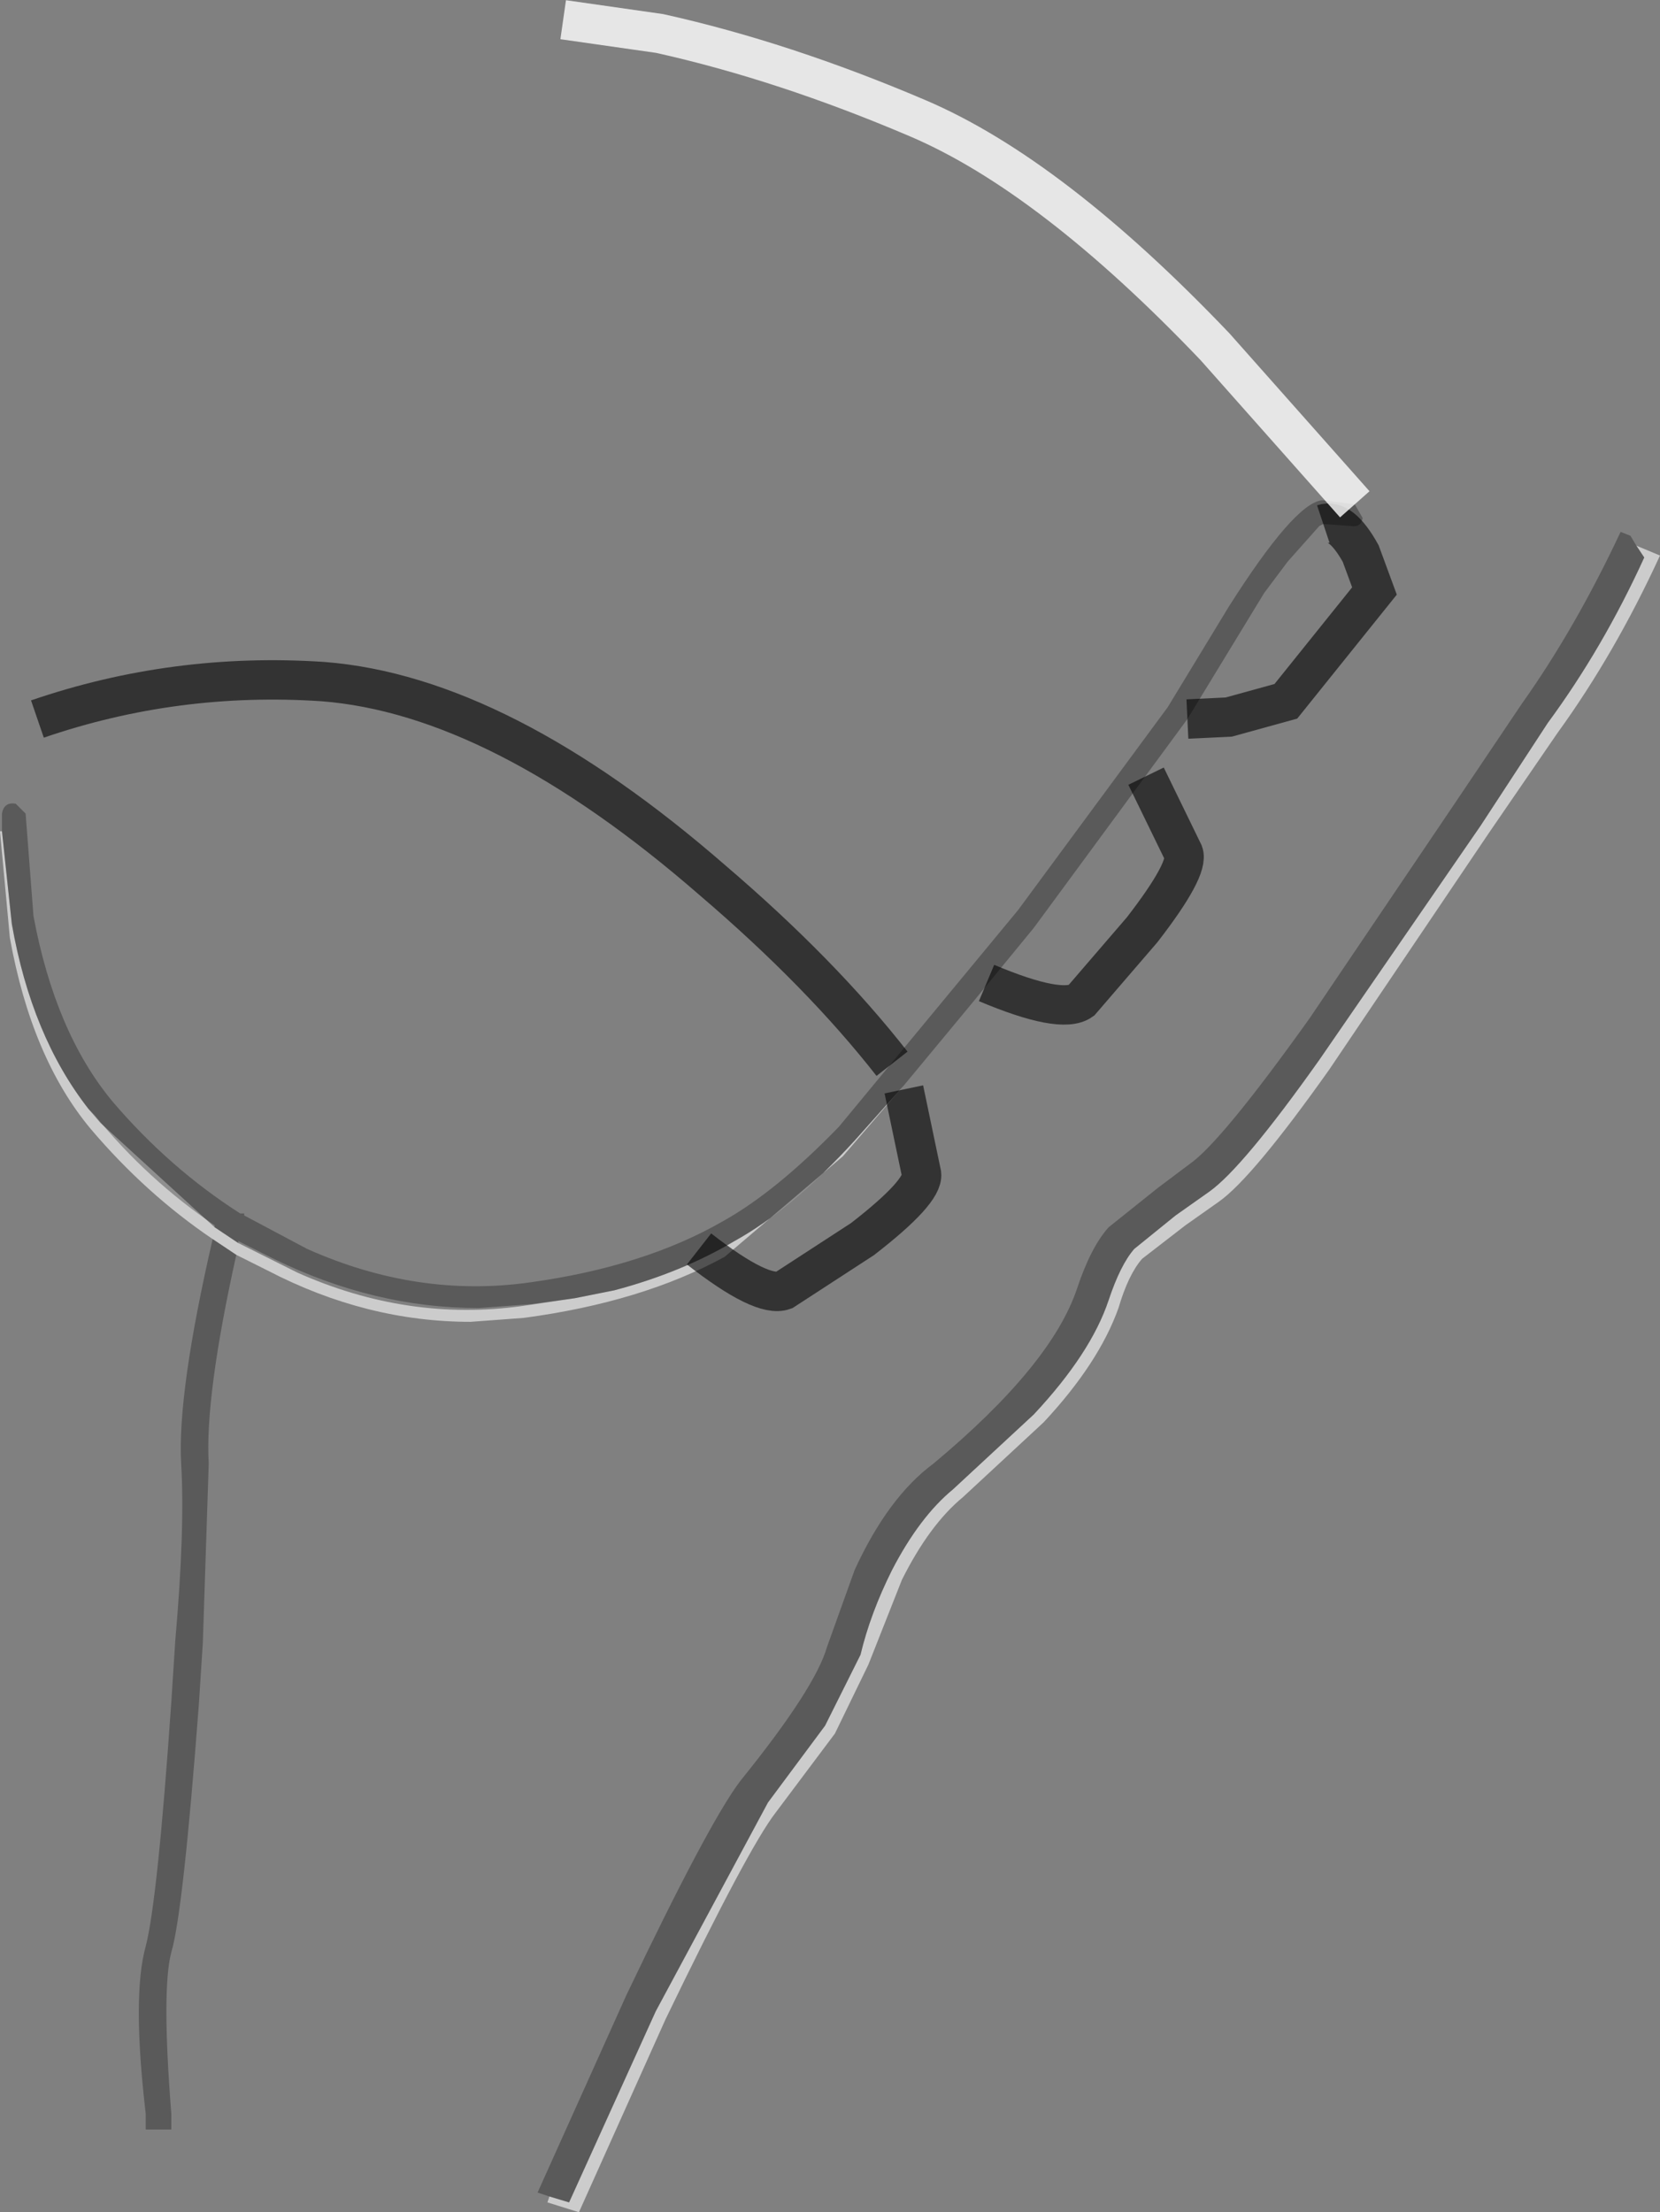<?xml version="1.0" encoding="UTF-8" standalone="no"?>
<svg xmlns:xlink="http://www.w3.org/1999/xlink" height="56.15px" width="42.15px" xmlns="http://www.w3.org/2000/svg">
  <rect width="100%" height="100%" fill="#808080" stroke="none"/>
  <g transform="matrix(1.0, 0.0, 0.0, 1.0, 19.65, 27.55)">
    <path d="M3.3 0.0 L1.75 1.8 -1.25 4.35 Q-3.35 5.5 -6.35 5.9 L-7.7 6.0 Q-10.35 6.0 -12.85 4.7 L-13.65 4.3 -14.25 3.9 Q-15.95 2.75 -17.35 1.1 -18.85 -0.7 -19.4 -3.75 L-19.65 -6.45 -19.6 -6.45 -19.35 -4.1 Q-18.85 -1.25 -17.4 0.6 L-17.1 0.95 -14.2 3.6 -13.6 4.0 -12.1 4.75 Q-9.3 6.0 -6.4 5.6 L-5.05 5.4 -4.05 5.2 Q-2.35 4.75 -1.0 3.95 0.45 3.15 2.05 1.4 L3.3 0.0 M21.9 -13.7 L22.5 -13.45 Q21.35 -10.95 19.9 -8.95 L18.15 -6.4 14.1 -0.4 Q12.15 2.35 11.3 2.95 L10.45 3.55 9.35 4.4 Q9.0 4.8 8.75 5.65 8.25 7.05 6.85 8.55 L4.8 10.45 Q3.95 11.15 3.25 12.55 L2.4 14.7 1.55 16.45 0.05 18.45 Q-0.65 19.35 -2.75 23.7 L-4.95 28.6 -5.75 28.35 -5.7 28.2 -5.2 28.35 -3.0 23.5 -0.15 18.2 1.3 16.25 2.2 14.45 Q2.45 13.4 3.0 12.3 3.7 10.95 4.55 10.25 L6.6 8.35 Q8.05 6.8 8.5 5.45 8.8 4.55 9.15 4.15 L10.2 3.3 11.05 2.7 Q11.9 2.1 13.85 -0.65 L17.95 -6.6 19.65 -9.2 Q21.05 -11.1 22.1 -13.4 L21.9 -13.7" fill="#ffffff" fill-opacity="0.6" fill-rule="evenodd" stroke="none"/>
    <path d="M-19.6 -6.45 L-19.6 -6.9 Q-19.55 -7.2 -19.25 -7.15 L-19.0 -6.9 -18.8 -4.3 Q-18.25 -1.35 -16.8 0.4 -15.35 2.1 -13.55 3.25 L-13.45 3.25 -13.45 3.3 -11.85 4.15 Q-9.05 5.4 -6.2 5.0 -3.3 4.6 -1.3 3.45 0.05 2.7 1.65 1.05 L6.2 -4.45 10.0 -9.6 11.55 -12.15 Q13.2 -14.75 13.9 -14.85 L13.95 -14.85 14.75 -14.75 14.95 -14.4 Q14.9 -14.15 14.65 -14.2 L13.95 -14.25 13.85 -14.2 13.05 -13.3 12.45 -12.5 10.5 -9.3 6.6 -4.0 5.0 -2.05 3.3 0.0 2.05 1.4 Q0.45 3.15 -1.0 3.95 -2.35 4.75 -4.05 5.2 L-5.05 5.4 -6.15 5.55 -7.5 5.65 Q-10.15 5.65 -12.7 4.4 L-13.6 3.95 -13.6 4.0 -14.2 3.6 -14.2 3.55 Q-15.9 2.4 -17.25 0.75 L-17.4 0.6 Q-18.85 -1.25 -19.35 -4.1 L-19.6 -6.45 M-13.65 4.3 Q-14.45 7.9 -14.35 9.6 L-14.5 14.15 -14.6 15.7 Q-15.0 21.0 -15.3 22.0 -15.55 22.95 -15.3 26.1 L-15.3 26.5 -15.95 26.5 -15.95 26.1 Q-16.3 23.1 -15.95 21.85 -15.65 20.7 -15.3 15.65 L-15.2 14.1 Q-14.95 11.25 -15.05 9.6 -15.15 7.8 -14.25 3.9 L-13.65 4.3 M-5.7 28.2 L-6.0 28.1 -3.75 23.1 Q-1.65 18.7 -0.85 17.65 1.05 15.3 1.35 14.25 L2.05 12.3 Q2.9 10.45 4.05 9.6 7.05 7.1 7.7 5.15 8.05 4.1 8.5 3.6 L9.75 2.6 10.55 2.0 Q11.35 1.45 13.6 -1.7 L17.25 -7.1 19.0 -9.7 Q20.35 -11.6 21.5 -14.05 L21.75 -13.95 21.9 -13.7 22.1 -13.4 Q21.05 -11.1 19.65 -9.2 L17.95 -6.6 13.85 -0.65 Q11.9 2.1 11.05 2.7 L10.2 3.3 9.15 4.15 Q8.8 4.55 8.5 5.45 8.05 6.8 6.6 8.35 L4.55 10.25 Q3.7 10.95 3.0 12.3 2.45 13.4 2.2 14.45 L1.3 16.25 -0.15 18.2 -3.0 23.5 -5.2 28.35 -5.7 28.2" fill="#000000" fill-opacity="0.298" fill-rule="evenodd" stroke="none"/>
    <path d="M-18.7 -9.3 Q-15.2 -10.5 -11.45 -10.25 -6.95 -9.9 -1.55 -5.2 1.2 -2.85 3.0 -0.55" fill="none" stroke="#000000" stroke-linecap="butt" stroke-linejoin="miter-clip" stroke-miterlimit="10.0" stroke-opacity="0.6" stroke-width="1.0"/>
    <path d="M10.5 -9.3 L11.55 -9.35 13.0 -9.75 15.25 -12.55 14.9 -13.5 Q14.4 -14.4 13.95 -14.25 M5.4 -2.6 Q7.3 -1.8 7.8 -2.15 L9.35 -3.95 Q10.55 -5.5 10.4 -5.9 L9.45 -7.85 M-1.9 4.15 Q-0.3 5.4 0.25 5.2 L2.25 3.9 Q3.8 2.7 3.75 2.25 L3.3 0.1" fill="none" stroke="#000000" stroke-linecap="butt" stroke-linejoin="miter-clip" stroke-miterlimit="4.0" stroke-opacity="0.6" stroke-width="1.0"/>
    <path d="M14.75 -14.75 L11.2 -18.75 Q7.05 -23.1 3.65 -24.55 0.25 -26.0 -2.9 -26.7 L-5.35 -27.05" fill="none" stroke="#ffffff" stroke-linecap="butt" stroke-linejoin="miter-clip" stroke-miterlimit="10.0" stroke-opacity="0.8" stroke-width="1.0"/>
  </g>
</svg>
